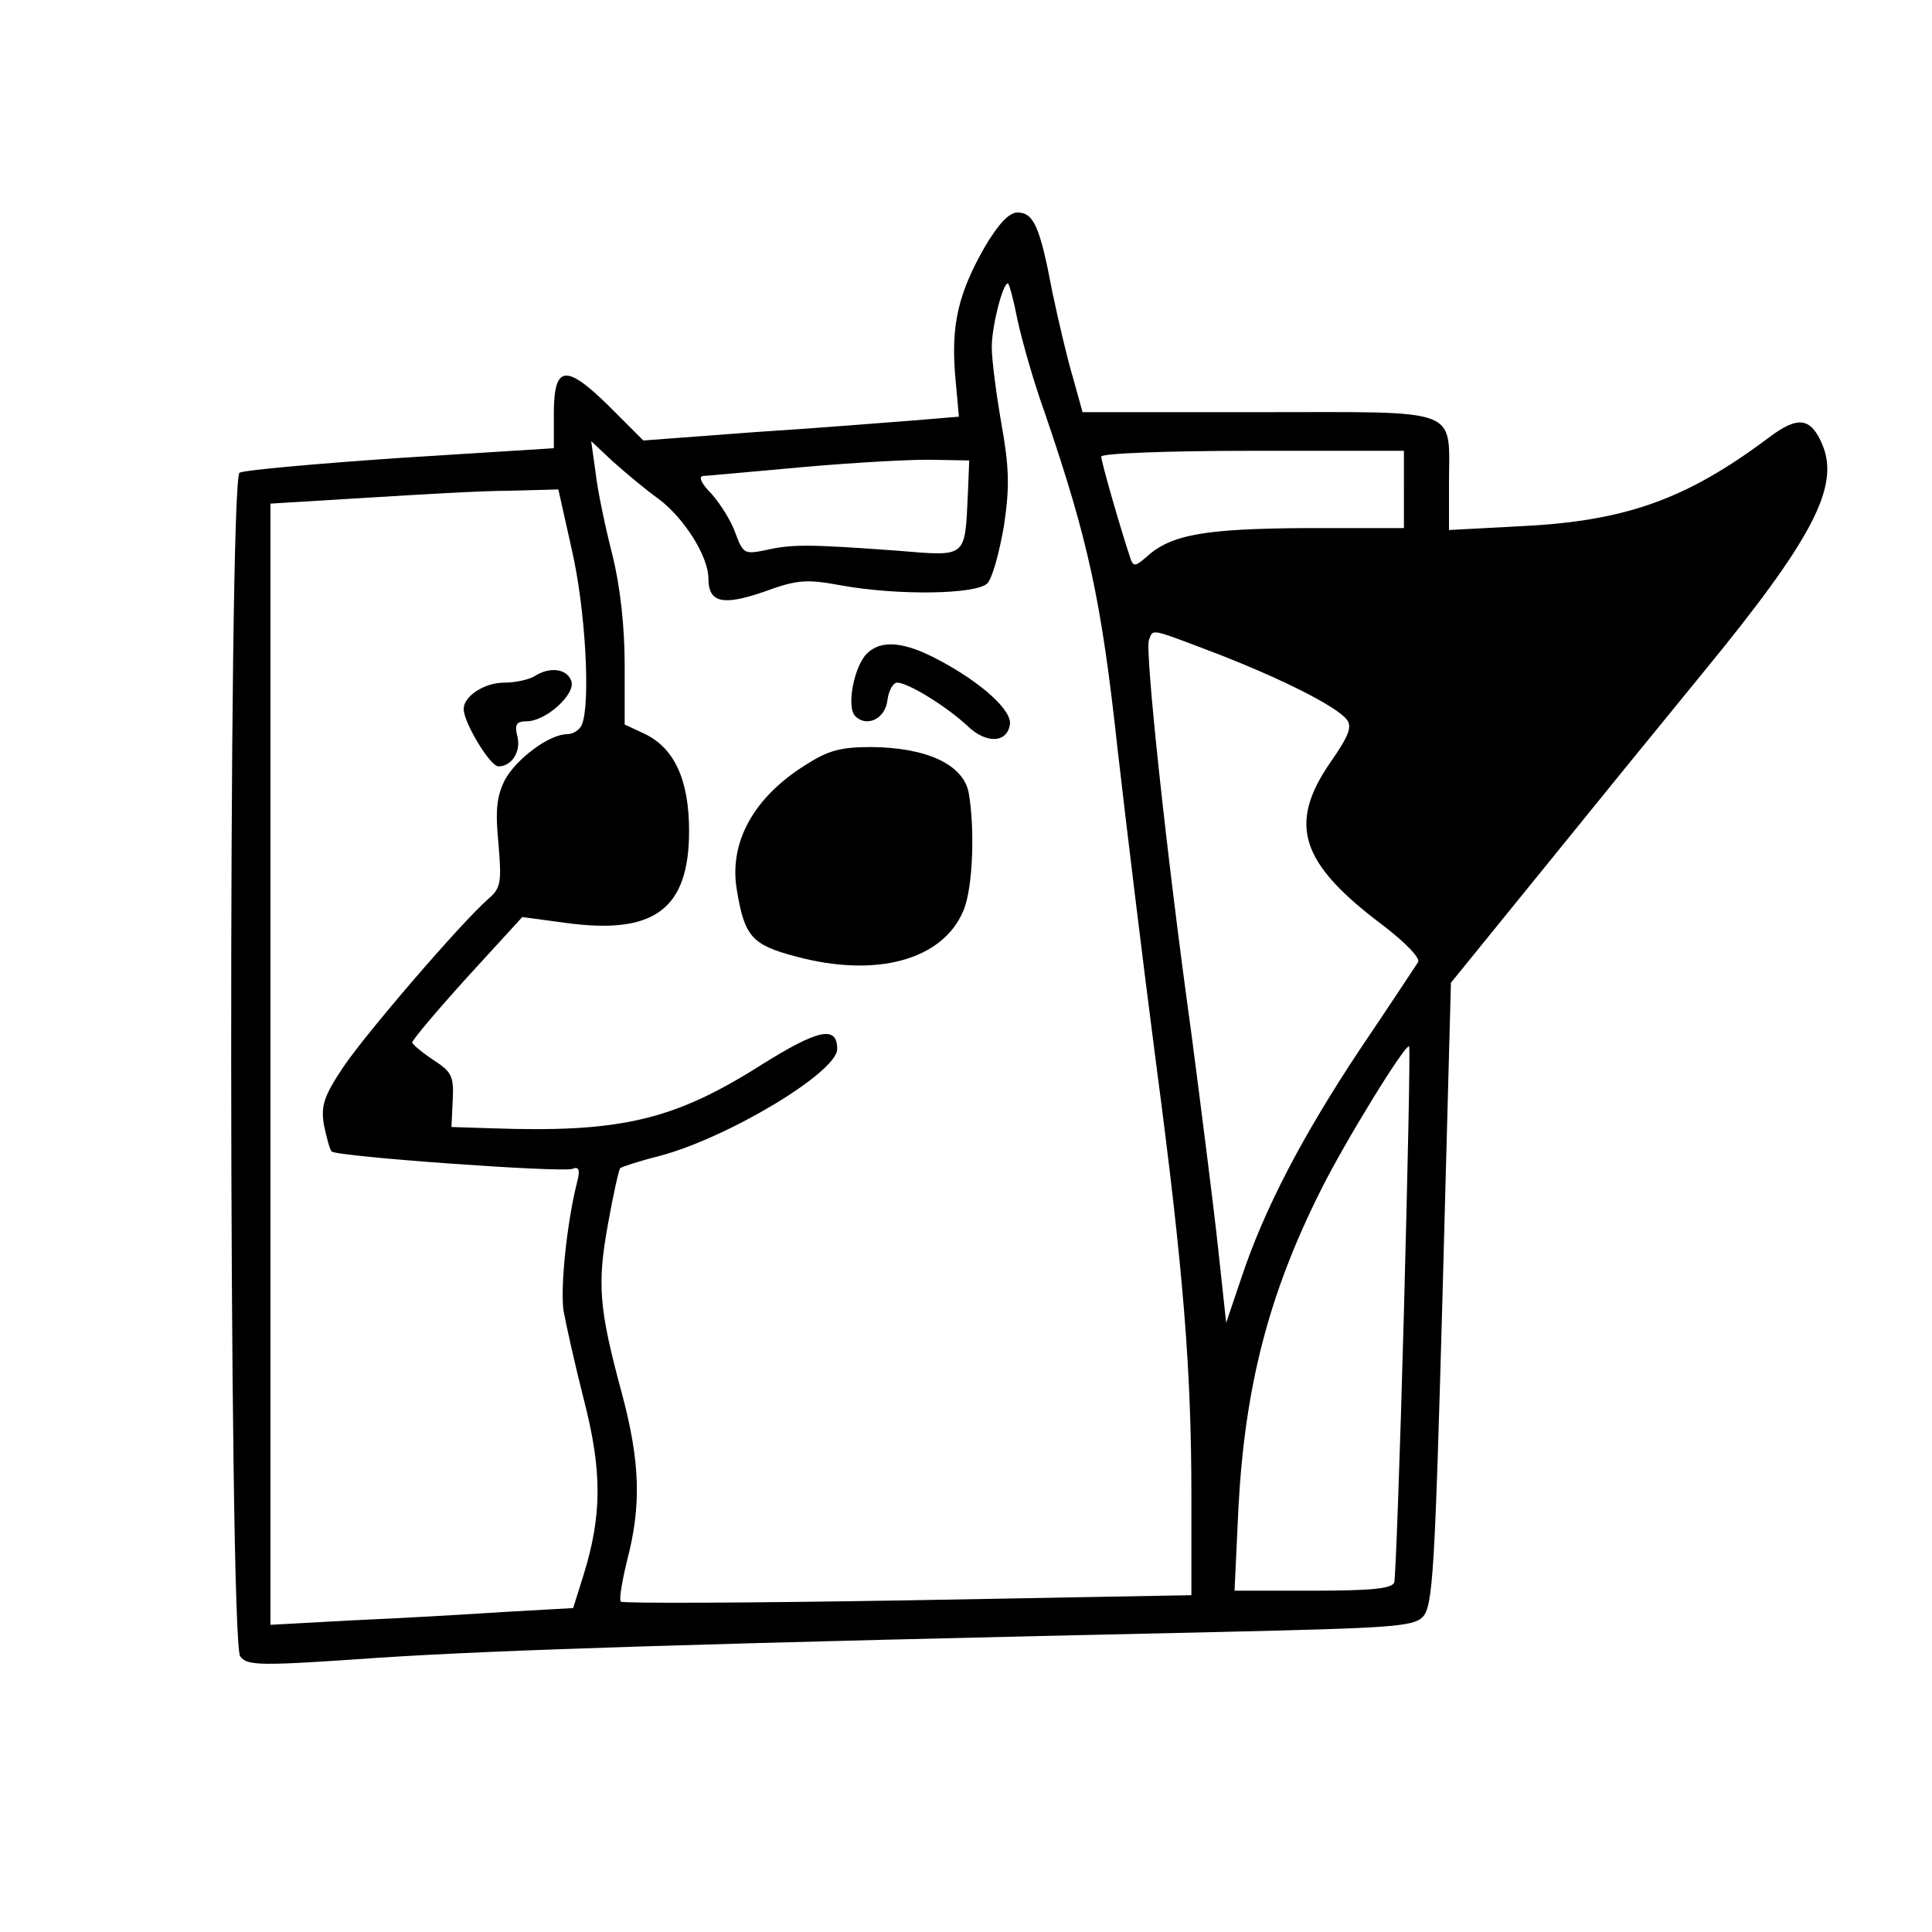 <?xml version="1.0" standalone="no"?>
<!DOCTYPE svg PUBLIC "-//W3C//DTD SVG 20010904//EN"
 "http://www.w3.org/TR/2001/REC-SVG-20010904/DTD/svg10.dtd">
<svg version="1.0" xmlns="http://www.w3.org/2000/svg"
 width="300pt" height="300pt" viewBox="0 0 300 300"
 preserveAspectRatio="xMidYMid meet">

<g transform="translate(0,300) scale(0.1,-0.1)"
fill="#000000" stroke="none">
<path d="M1530 2618 c-42 -73 -53 -122 -47 -199 l6 -66 -72 -6 c-40 -3 -150
-12 -245 -18 l-173 -13 -53 53 c-68 67 -86 64 -86 -12 l0 -53 -238 -15 c-131
-9 -243 -19 -250 -23 -18 -11 -17 -1815 1 -1838 11 -15 31 -15 217 -2 187 12
489 22 1309 40 258 6 295 8 310 23 16 16 19 70 31 501 l13 484 138 170 c76 94
190 234 253 311 170 207 213 289 186 354 -18 43 -38 46 -84 11 -127 -95 -221
-129 -383 -137 l-113 -6 0 72 c0 120 23 111 -295 111 l-274 0 -15 54 c-9 30
-23 90 -32 133 -19 101 -29 123 -54 123 -13 0 -29 -17 -50 -52z m50 -115 c7
-32 25 -96 42 -143 68 -199 88 -291 113 -520 14 -123 41 -344 60 -490 43 -325
55 -478 55 -675 l0 -152 -441 -8 c-242 -4 -442 -5 -445 -2 -3 3 2 32 10 65 22
84 20 152 -8 257 -36 133 -39 170 -22 264 8 45 17 85 19 87 2 2 29 11 61 19
106 28 276 130 276 166 0 37 -29 31 -117 -24 -137 -87 -220 -106 -420 -99
l-62 2 2 42 c2 37 -2 44 -30 62 -18 12 -32 24 -33 27 0 4 38 49 85 101 l86 94
67 -9 c138 -19 192 21 192 143 0 79 -23 128 -68 150 l-32 15 0 93 c0 59 -7
122 -19 170 -11 43 -23 100 -26 127 l-7 50 33 -31 c19 -17 51 -44 72 -59 39
-29 77 -89 77 -123 0 -38 22 -43 86 -21 52 19 66 20 120 10 89 -16 209 -14
227 3 8 8 19 49 26 90 9 60 8 91 -4 158 -8 46 -15 99 -15 119 0 32 17 99 25
99 2 0 9 -26 15 -57z m600 -263 l0 -60 -152 0 c-158 -1 -210 -10 -248 -45 -16
-14 -20 -15 -24 -4 -15 44 -46 152 -46 160 0 5 103 9 235 9 l235 0 0 -60z
m-677 -5 c-5 -103 0 -99 -111 -90 -137 10 -162 10 -202 1 -34 -7 -36 -6 -48
26 -6 18 -23 45 -37 61 -16 16 -21 27 -13 28 7 0 78 7 158 14 80 7 170 12 200
11 l55 -1 -2 -50z m-615 -89 c21 -91 29 -235 16 -270 -3 -9 -14 -16 -23 -16
-28 0 -79 -38 -97 -71 -13 -26 -15 -48 -10 -99 5 -60 4 -69 -16 -86 -44 -39
-190 -209 -225 -261 -30 -45 -35 -60 -30 -90 4 -19 9 -38 12 -41 8 -8 356 -33
374 -27 9 4 12 -1 8 -17 -17 -66 -27 -167 -22 -203 4 -22 18 -85 32 -140 28
-109 28 -178 -1 -271 l-16 -51 -107 -6 c-60 -4 -165 -10 -235 -13 l-128 -7 0
870 0 871 148 9 c81 5 181 11 223 11 l76 2 21 -94z m999 -160 c101 -39 187
-82 204 -103 9 -11 4 -25 -26 -68 -65 -95 -46 -155 80 -250 37 -28 61 -53 57
-59 -4 -6 -44 -67 -90 -135 -89 -134 -149 -248 -185 -357 l-23 -68 -13 120
c-7 65 -26 214 -41 329 -40 288 -72 594 -66 611 7 18 0 19 103 -20z m293
-1023 c-6 -224 -13 -414 -15 -420 -3 -10 -37 -13 -126 -13 l-122 0 6 128 c10
189 47 332 127 492 37 75 133 231 138 225 2 -2 -2 -187 -8 -412z"/>
<path d="M1346 1985 c-20 -20 -32 -83 -18 -97 18 -18 47 -4 50 25 2 15 9 27
15 27 17 0 77 -37 109 -67 29 -28 61 -27 66 1 5 22 -44 66 -110 101 -54 29
-90 32 -112 10z"/>
<path d="M1249 1811 c-79 -50 -117 -119 -105 -192 12 -73 23 -86 91 -104 125
-34 229 -6 261 71 15 35 18 129 8 184 -9 43 -65 69 -150 70 -49 0 -68 -5 -105
-29z"/>
<path d="M830 1950 c-8 -5 -29 -10 -47 -10 -31 0 -63 -21 -63 -41 0 -21 41
-89 54 -89 21 0 36 24 29 48 -4 17 -1 22 15 22 30 0 77 43 69 63 -7 19 -34 22
-57 7z"/>
</g>
</svg>
